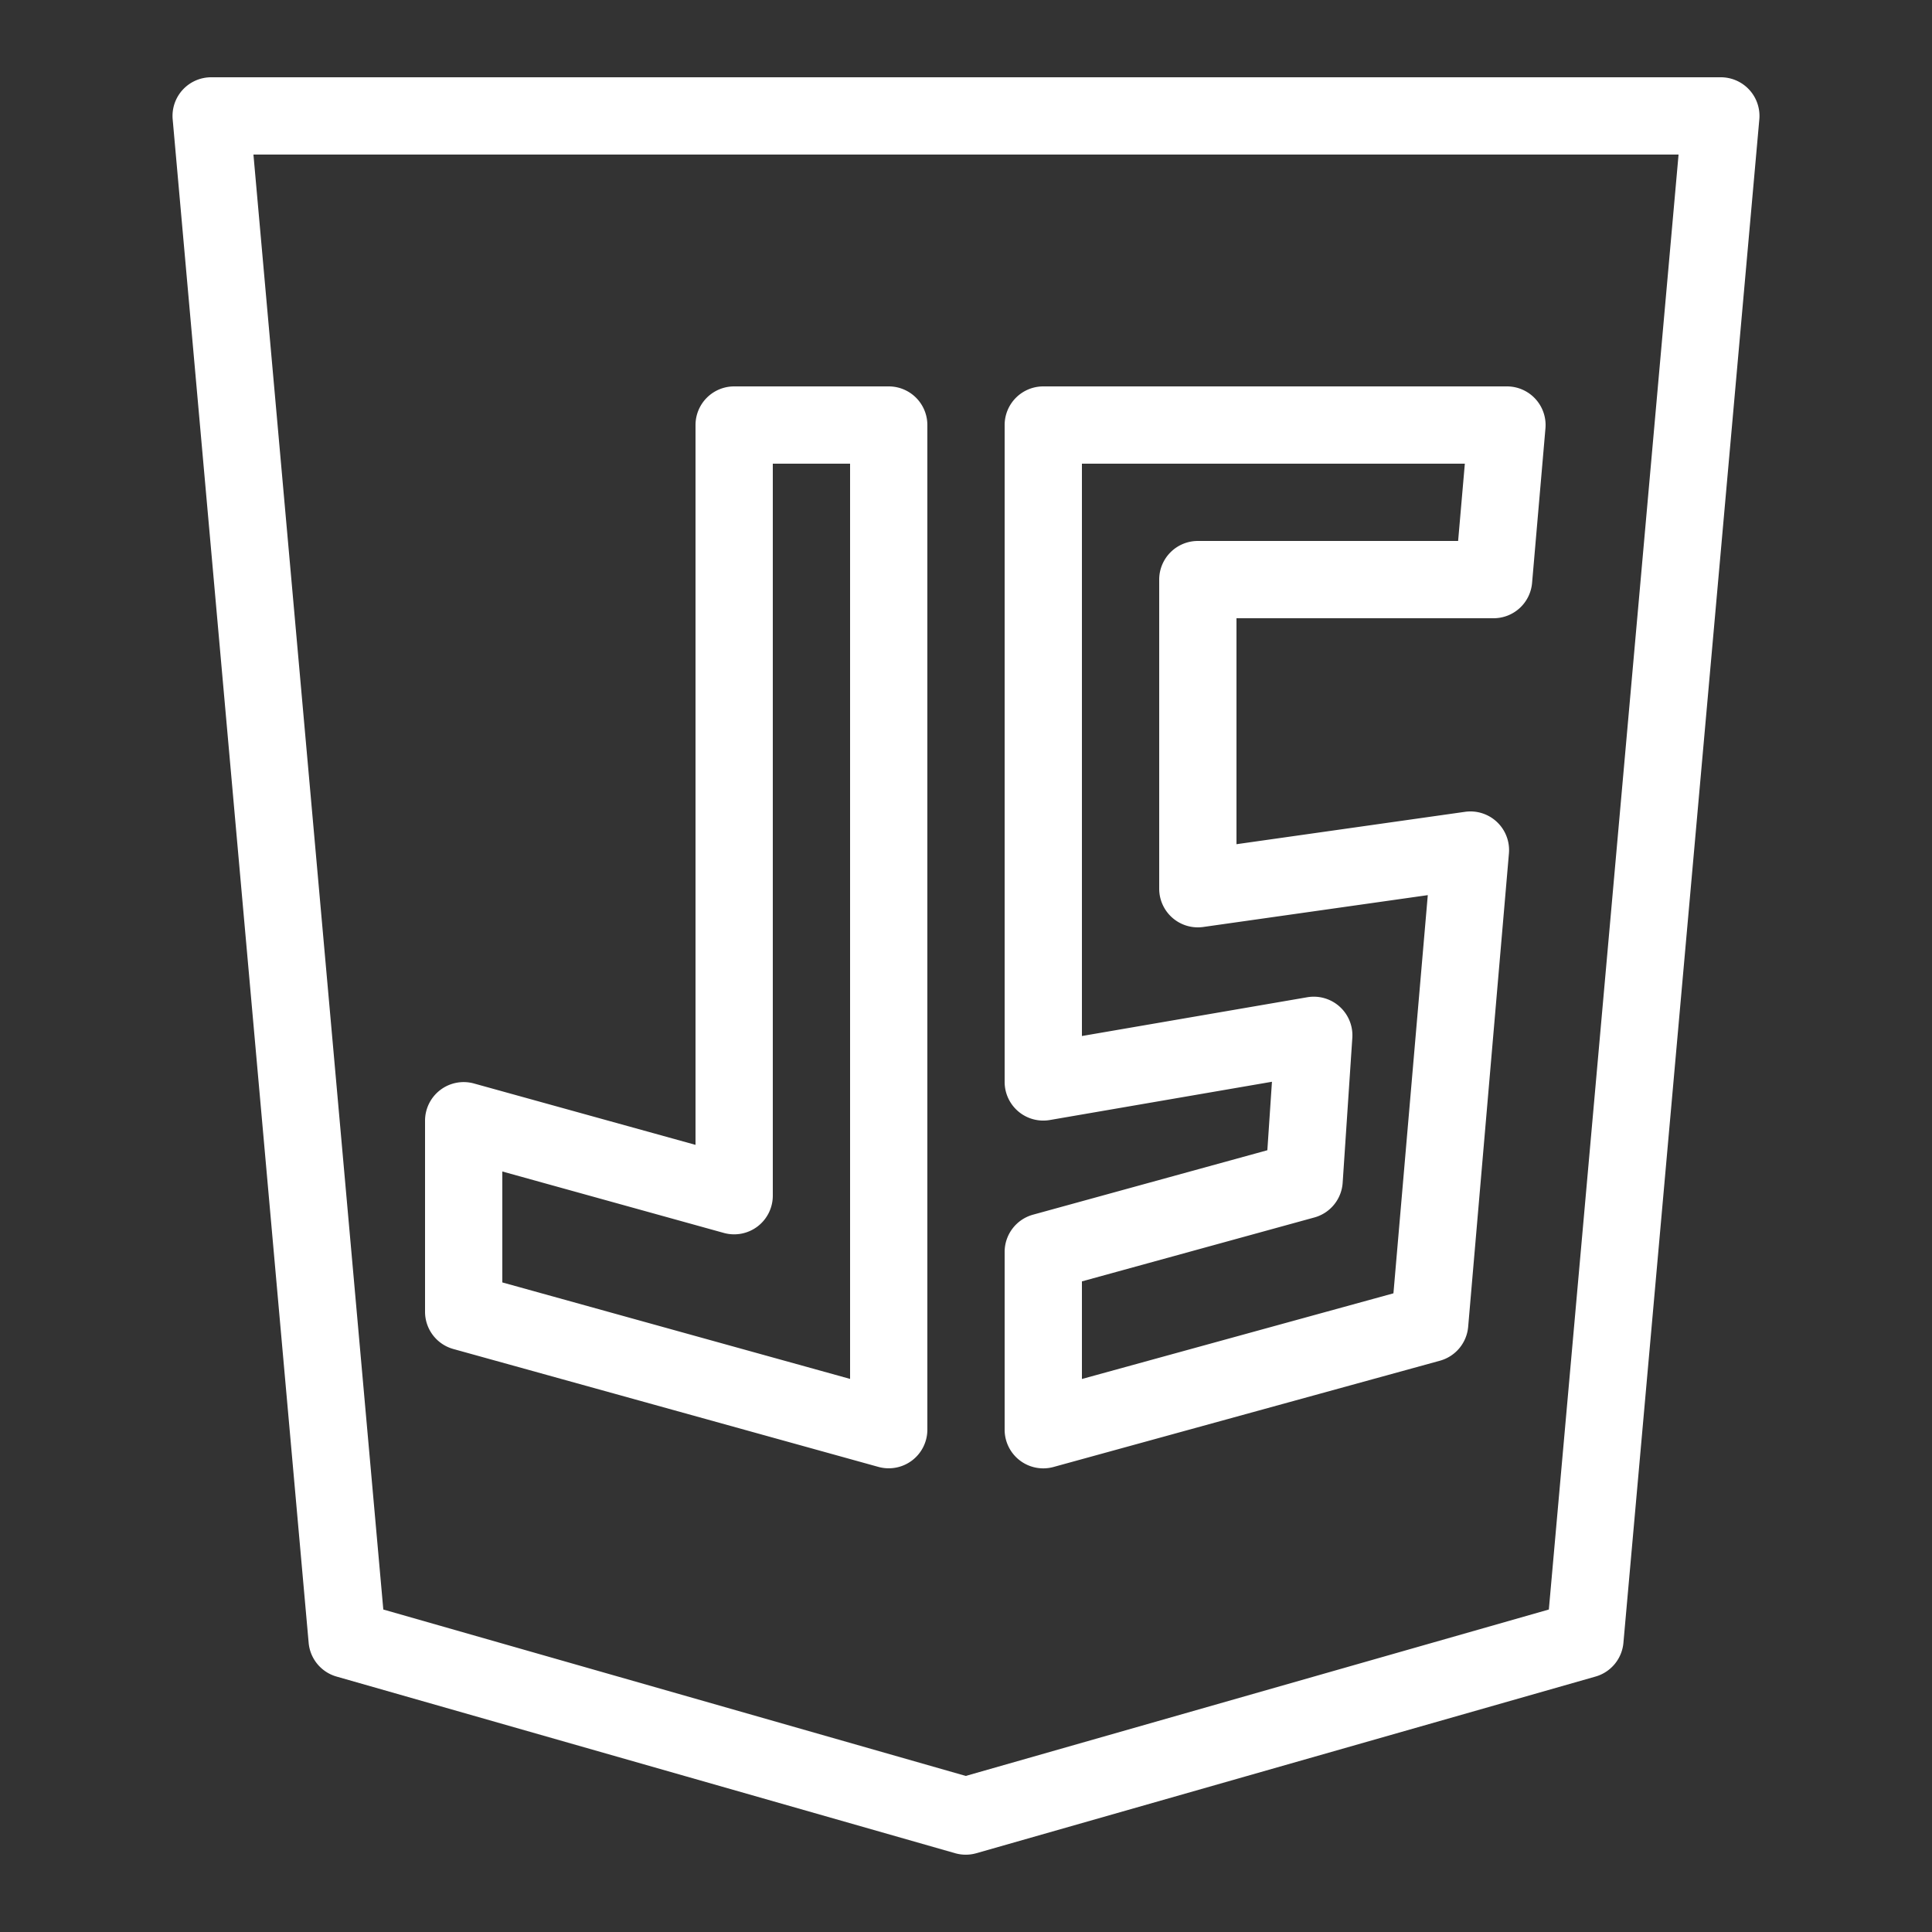 <svg xmlns="http://www.w3.org/2000/svg" x="0px" y="0px" width="100" height="100" viewBox="0 0 50 50">
<rect x="0" y="0" width="50" height="50" fill="#333333" stroke="none"/>
<path fill="#ffffff" d="M 5.465 2 A 1 1 0 0 0 4.469 3.09 L 7.988 42.516 A 1 1 0 0 0 8.709 43.389 L 24.719 47.961 A 1 1 0 0 0 25.268 47.961 L 41.293 43.389 A 1 1 0 0 0 42.014 42.516 L 45.531 3.09 A 1 1 0 0 0 44.535 2 L 5.465 2 z M 6.559 4 L 43.441 4 L 40.084 41.654 L 24.994 45.961 L 9.92 41.654 L 6.559 4 z M 19 10 A 1 1 0 0 0 18 11 L 18 29.629 L 12.268 28.041 A 1 1 0 0 0 11 29.004 L 11 33.949 A 1 1 0 0 0 11.732 34.912 L 22.732 37.963 A 1 1 0 0 0 24 37 L 24 11 A 1 1 0 0 0 23 10 L 19 10 z M 27 10 A 1 1 0 0 0 26 11 L 26 28 A 1 1 0 0 0 27.17 28.986 L 32.918 27.996 L 32.799 29.768 L 26.734 31.436 A 1 1 0 0 0 26 32.398 L 26 37 A 1 1 0 0 0 27.266 37.965 L 37.266 35.215 A 1 1 0 0 0 37.996 34.336 L 39.051 22.086 A 1 1 0 0 0 37.914 21.01 L 32 21.848 L 32 16 L 38.654 16 A 1 1 0 0 0 39.65 15.086 L 39.996 11.086 A 1 1 0 0 0 39 10 L 27 10 z M 20 12 L 22 12 L 22 35.686 L 13 33.189 L 13 30.318 L 18.732 31.908 A 1 1 0 0 0 20 30.945 L 20 12 z M 28 12 L 37.91 12 L 37.736 14 L 31 14 A 1 1 0 0 0 30 15 L 30 23 A 1 1 0 0 0 31.141 23.99 L 36.951 23.166 L 36.062 33.471 L 28 35.688 L 28 33.162 L 34.016 31.508 A 1 1 0 0 0 34.748 30.611 L 34.998 26.861 A 1 1 0 0 0 33.83 25.809 L 28 26.812 L 28 12 z"></path>
</svg>